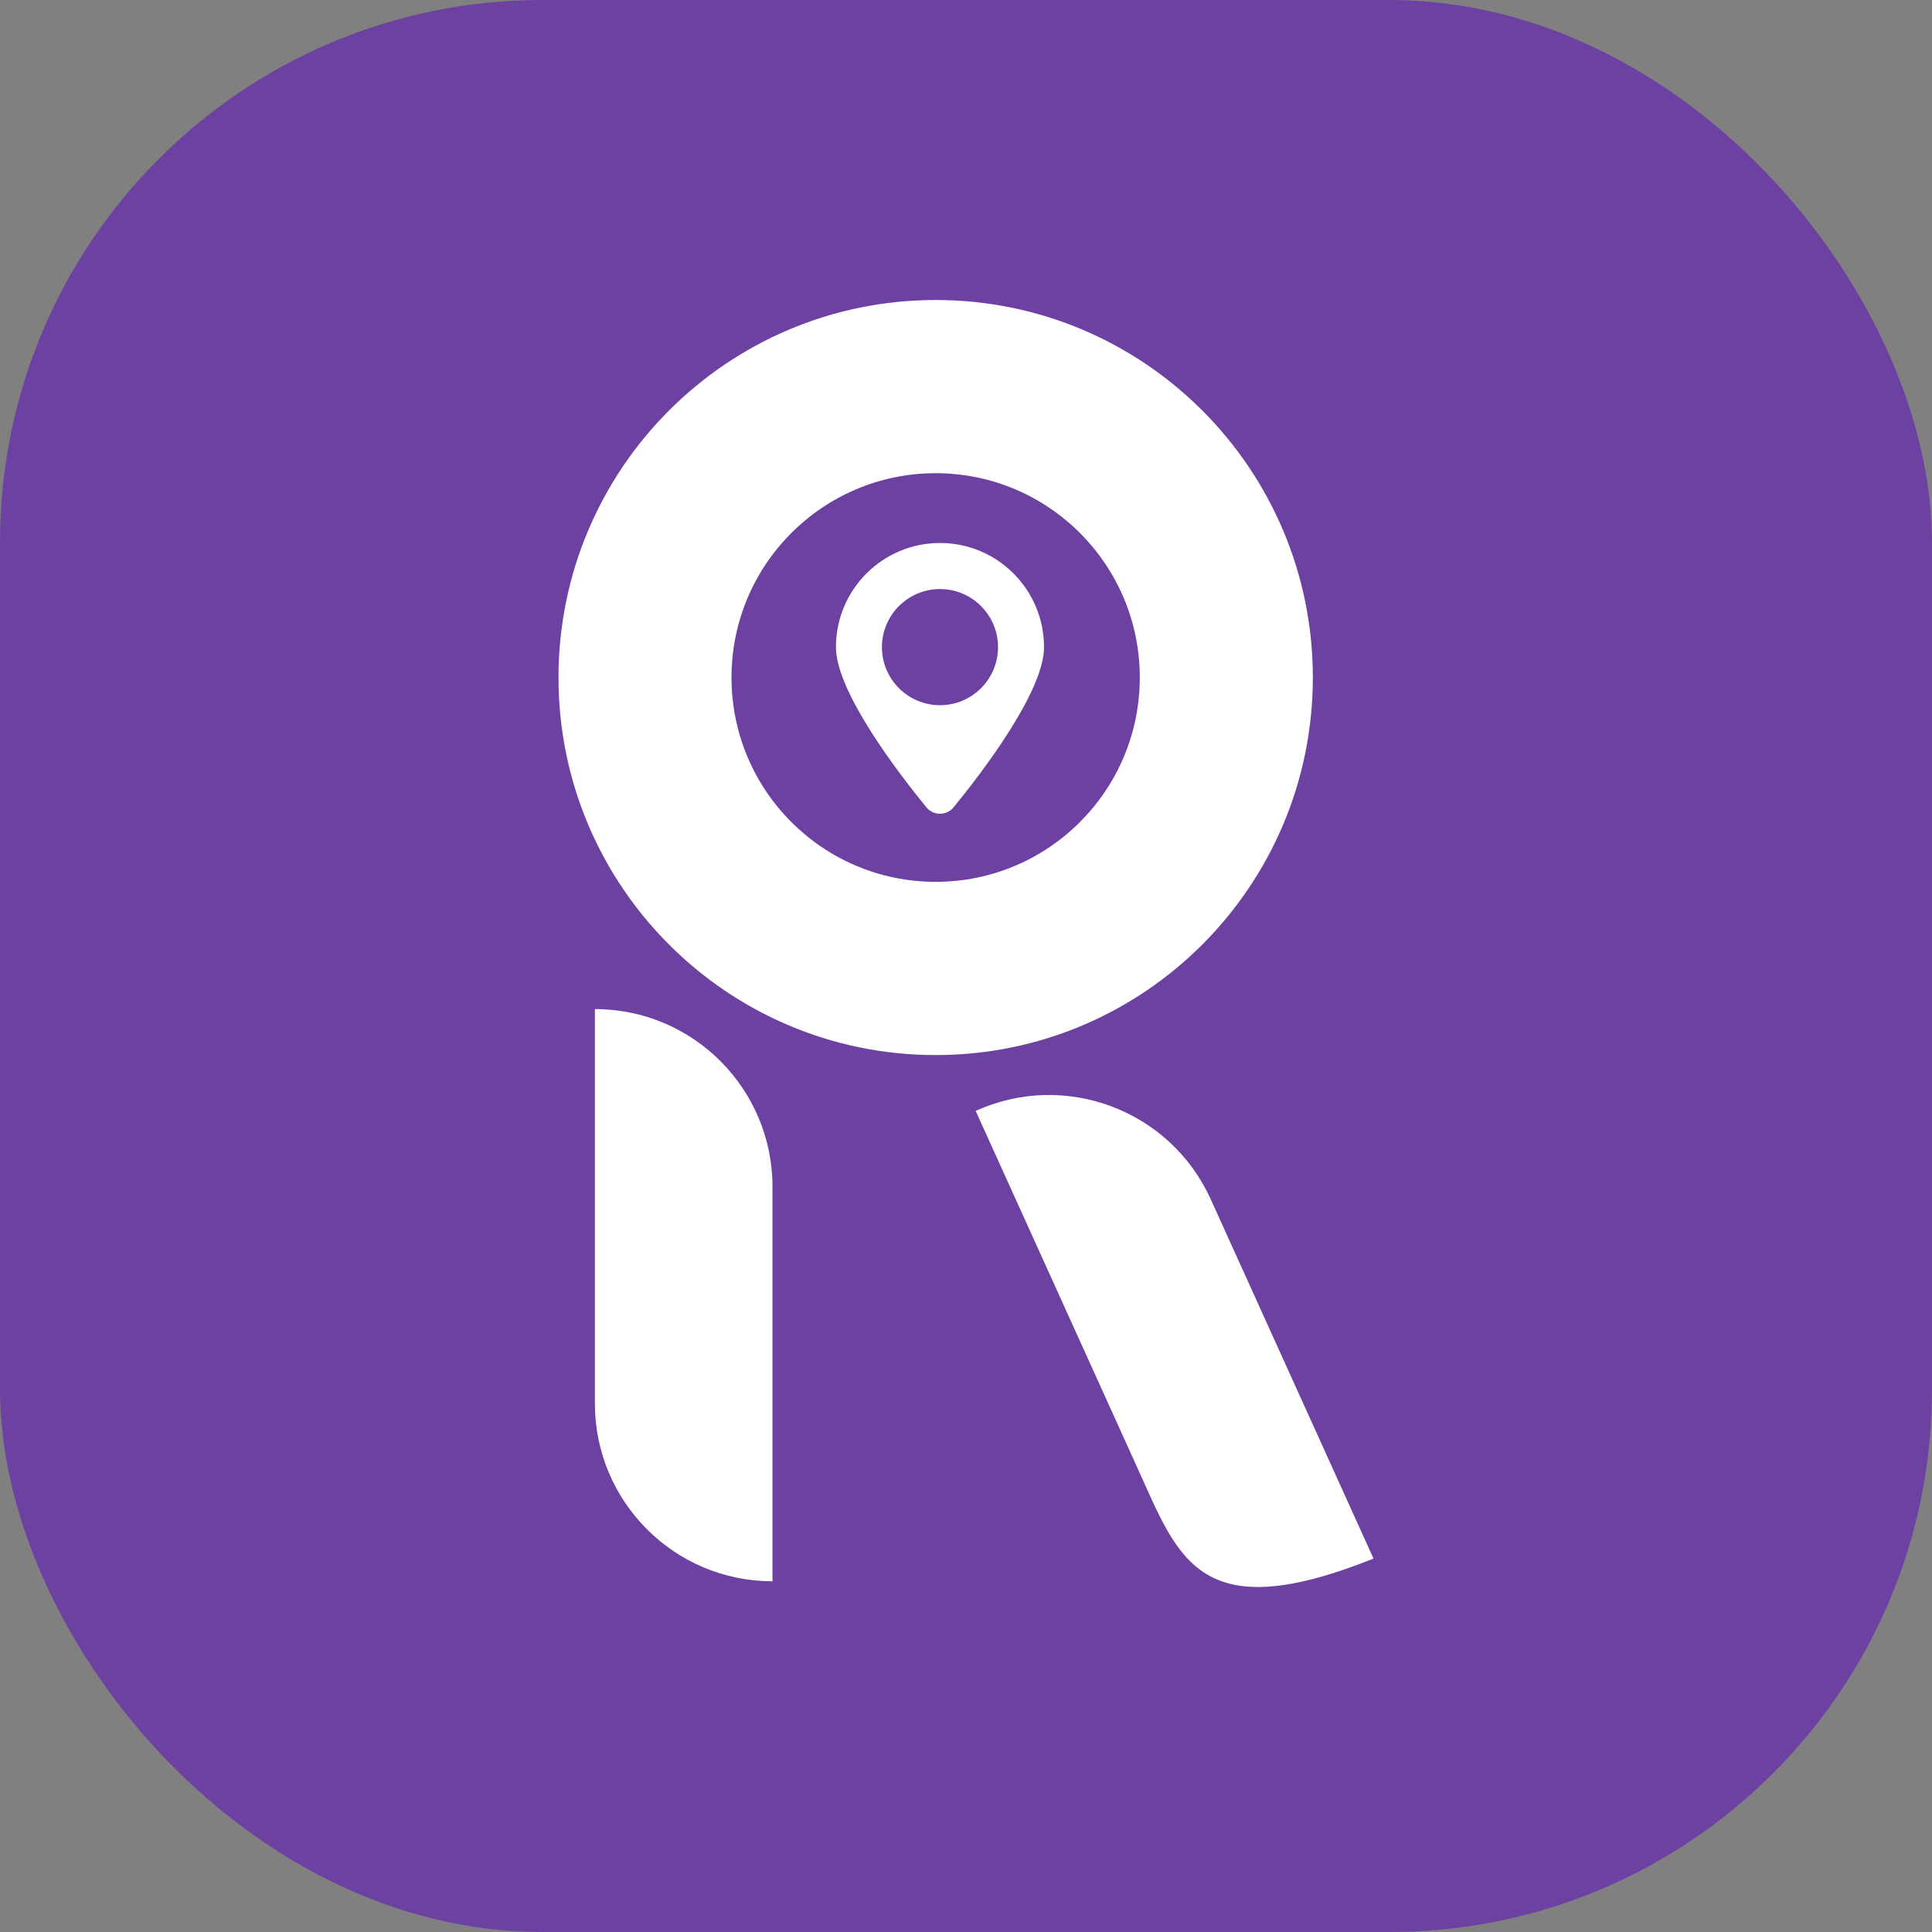 <svg width="57" height="57" viewBox="0 0 57 57" fill="none" xmlns="http://www.w3.org/2000/svg">
<rect x="0" y="0" width="57" height="57" fill="#808080" stroke="none"/>
<rect width="57" height="57" rx="16" fill="#6D41A2"/>
<path d="M22.791 46.653C19.897 46.653 17.551 44.304 17.551 41.408V29.771C20.445 29.771 22.791 32.12 22.791 35.016V46.653Z" fill="white"/>
<path d="M40.523 45.983C35.407 48.028 34.782 46.011 33.587 43.373L28.785 32.775C31.421 31.578 34.527 32.748 35.722 35.385L40.523 45.983Z" fill="white"/>
<path d="M38.733 19.989C38.733 26.141 33.751 31.128 27.605 31.128C21.459 31.128 16.477 26.141 16.477 19.989C16.477 13.838 21.459 8.851 27.605 8.851C33.751 8.851 38.733 13.838 38.733 19.989ZM21.582 19.989C21.582 23.319 24.278 26.017 27.605 26.017C30.931 26.017 33.627 23.319 33.627 19.989C33.627 16.66 30.931 13.961 27.605 13.961C24.278 13.961 21.582 16.66 21.582 19.989Z" fill="white"/>
<path fill-rule="evenodd" clip-rule="evenodd" d="M27.332 23.819C26.5 22.802 24.663 20.406 24.663 19.093C24.663 17.396 26.037 16.02 27.733 16.02C29.428 16.02 30.802 17.396 30.802 19.093C30.802 20.406 28.965 22.802 28.133 23.819C27.926 24.072 27.539 24.072 27.332 23.819ZM26.02 19.093C26.02 20.039 26.787 20.806 27.733 20.806C28.678 20.806 29.445 20.039 29.445 19.093C29.445 18.146 28.678 17.379 27.733 17.379C26.787 17.379 26.02 18.146 26.02 19.093Z" fill="white"/>
</svg>
